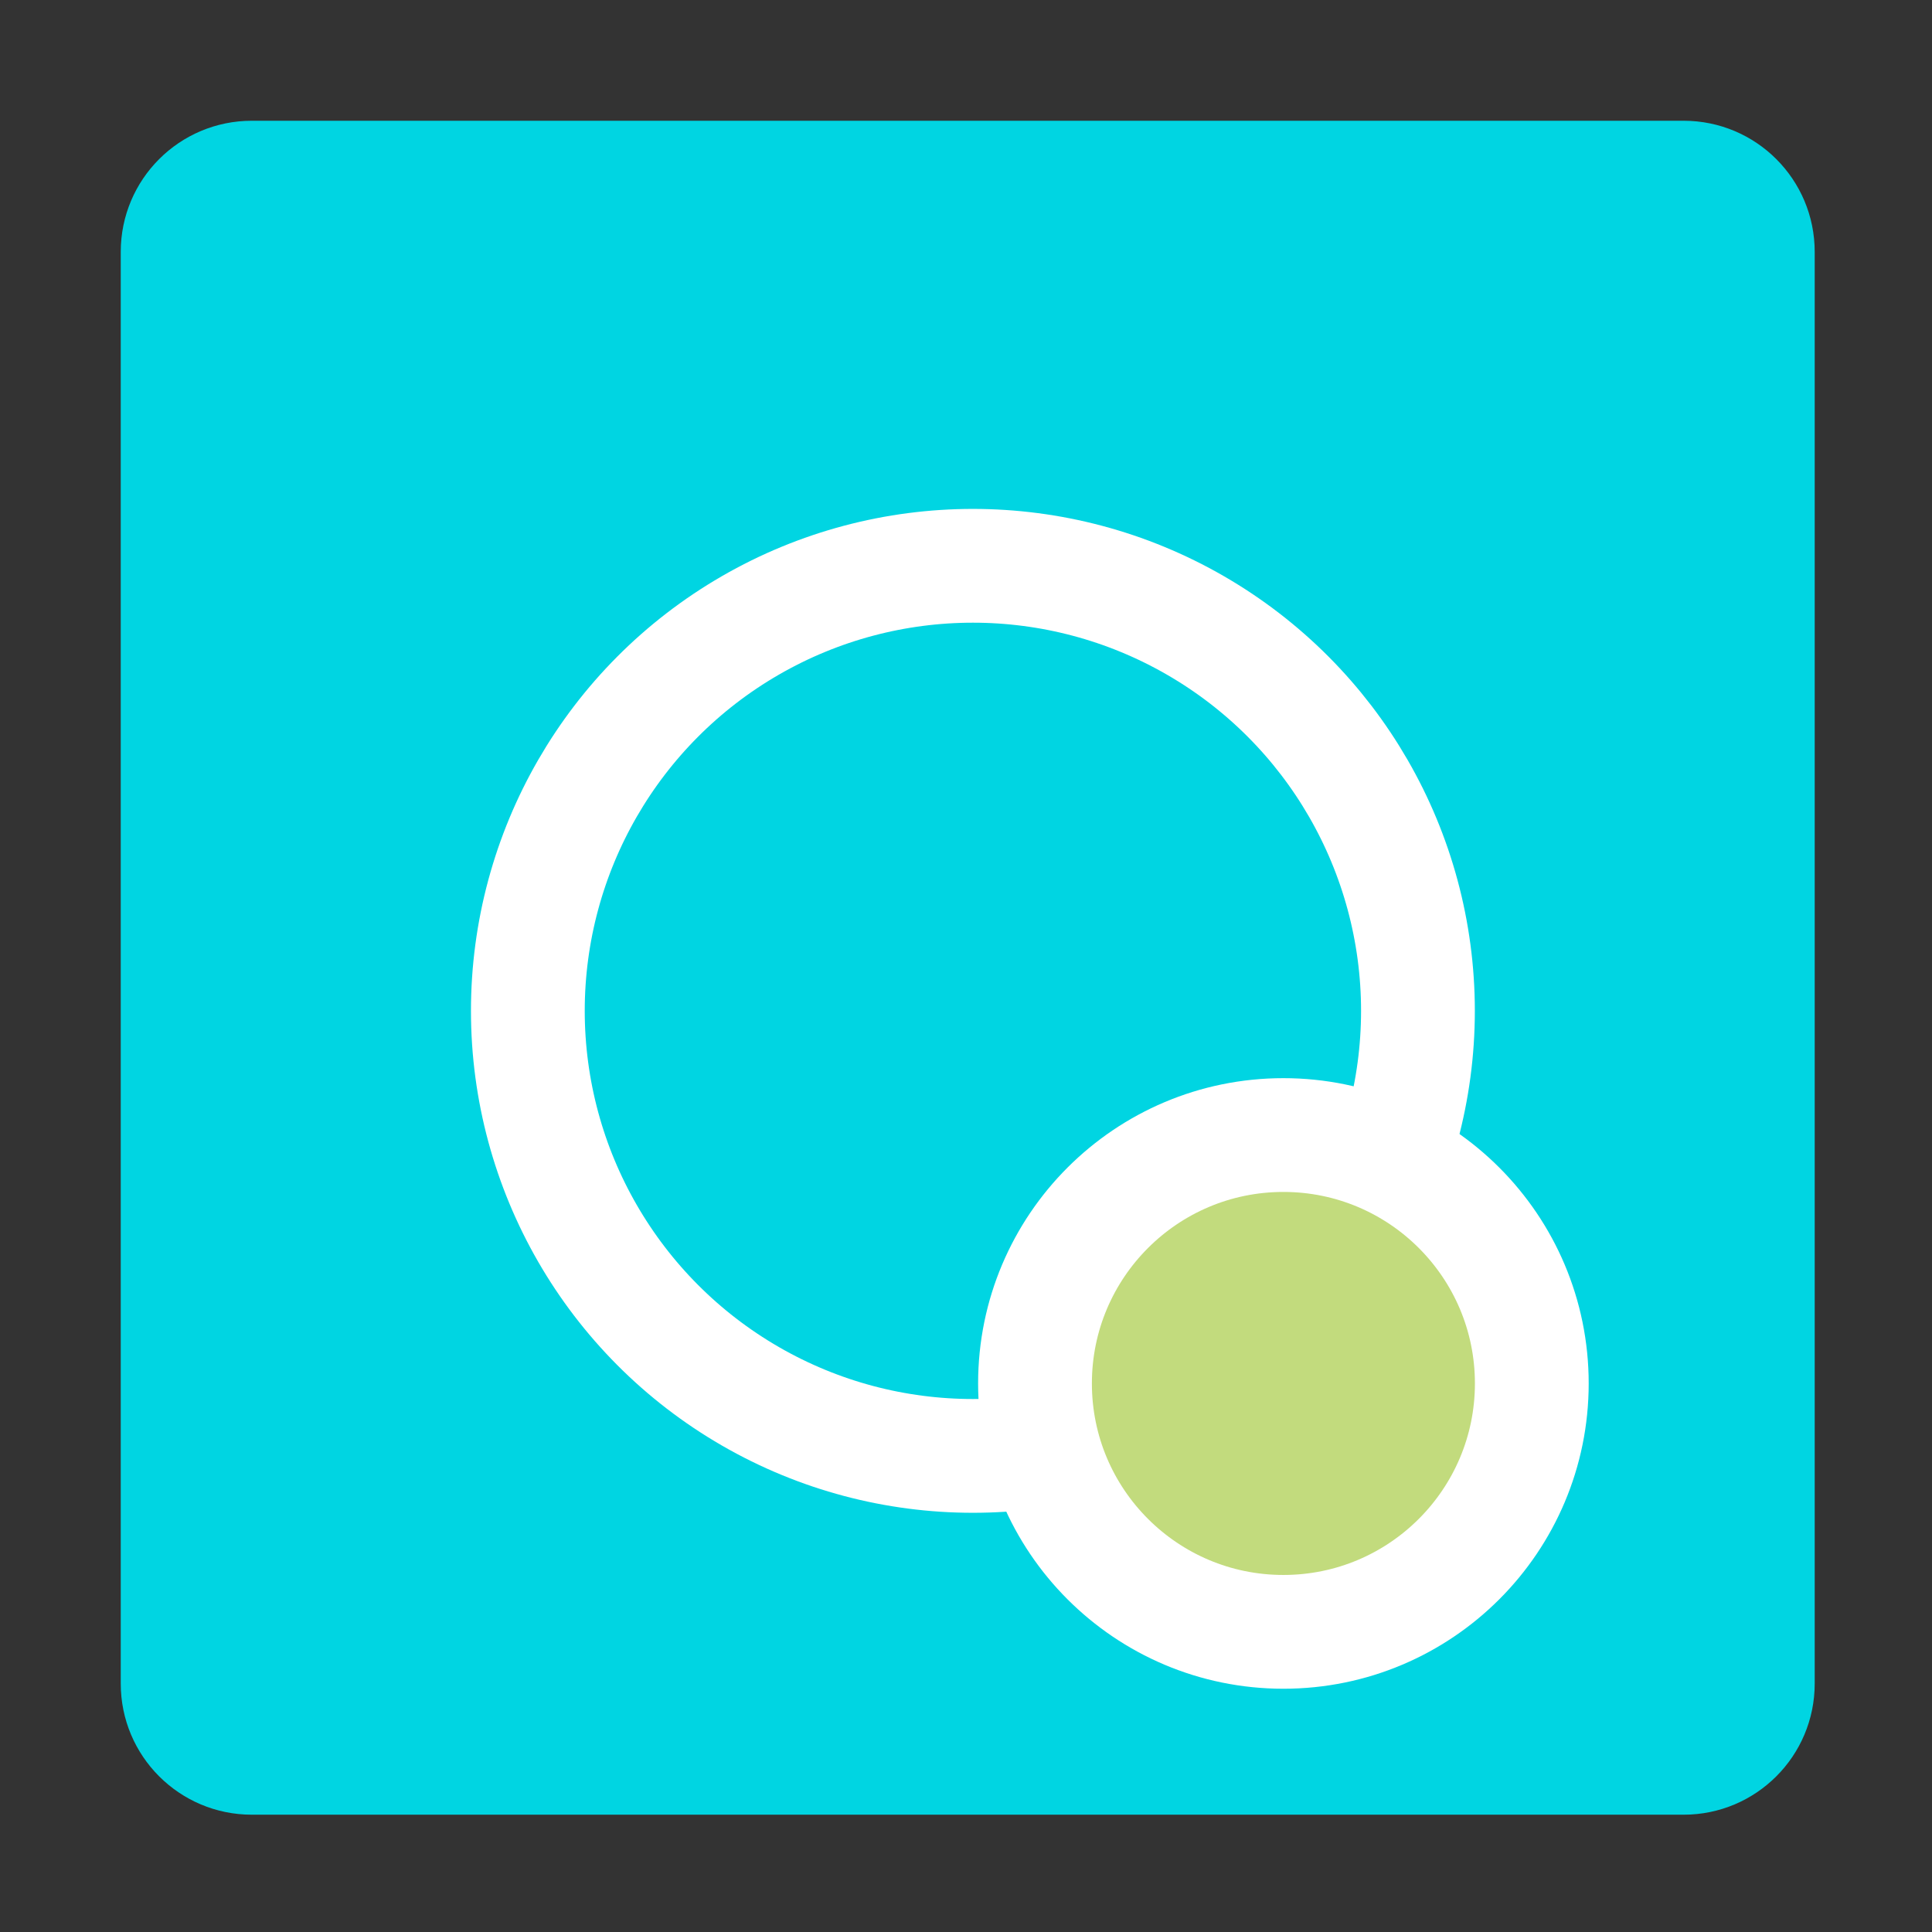 <?xml version="1.0" encoding="utf-8"?>
<!-- Generator: Adobe Illustrator 27.0.1, SVG Export Plug-In . SVG Version: 6.00 Build 0)  -->
<svg version="1.1" id="레이어_1" xmlns="http://www.w3.org/2000/svg" xmlns:xlink="http://www.w3.org/1999/xlink" x="0px"
	 y="0px" viewBox="0 0 56 56" style="enable-background:new 0 0 56 56;" xml:space="preserve">
<rect x="0" y="0" width="56" height="56" fill="#333333" stroke="none"/>
<style type="text/css">
	.st0{fill:#00D5E2;}
	.st1{fill:none;stroke:#FFFFFF;stroke-width:3.298;}
	.st2{fill:#C2DB7D;stroke:#FFFFFF;stroke-width:3.298;}
</style>
<path class="st0" d="M7.3,3.5h41.5c2.1,0,3.8,1.7,3.8,3.8v41.5c0,2.1-1.7,3.8-3.8,3.8H7.3c-2.1,0-3.8-1.7-3.8-3.8V7.3
	C3.5,5.2,5.2,3.5,7.3,3.5z"/>
<circle class="st1" cx="28.2" cy="29.3" r="12.9"/>
<circle class="st2" cx="37.2" cy="40.1" r="7.2"/>
</svg>
